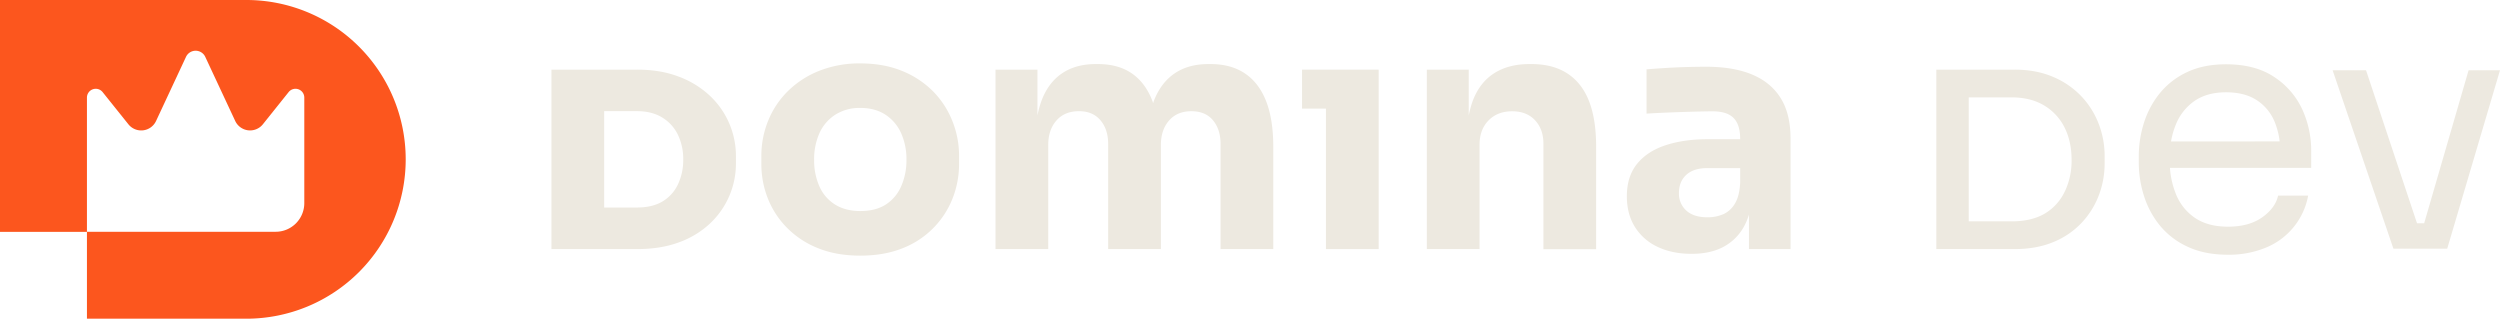 <svg id="Camada_1" data-name="Camada 1" xmlns="http://www.w3.org/2000/svg" viewBox="0 0 1920 244.81"><defs><style>.cls-1{fill:#fc561e;}.cls-2{fill:#ede9e0;}</style></defs><path class="cls-1" d="M189.17,0H0V178.05H66.77V74.91a6.76,6.76,0,0,1,12-4.23L98.62,95.46a12.59,12.59,0,0,0,21.23-2.54l23-49.25a8.16,8.16,0,0,1,14.79,0l23,49.22a12.6,12.6,0,0,0,21.26,2.54l19.8-24.75a6.76,6.76,0,0,1,12,4.22V156a22,22,0,0,1-22,22H66.77v66.76h122.4a122.4,122.4,0,0,0,122.41-122.4h0A122.4,122.4,0,0,0,189.17,0Z"/><path class="cls-2" d="M716.27,69.83A70.79,70.79,0,0,0,692.5,54.36q-13.95-5.65-31.81-5.66a83.71,83.71,0,0,0-31.44,5.66,72,72,0,0,0-24,15.47A67.51,67.51,0,0,0,590,92.59a71.61,71.61,0,0,0-5.28,27.29v5.78a72,72,0,0,0,5,26.79,67,67,0,0,0,14.84,22.63,69.31,69.31,0,0,0,23.89,15.6q14.07,5.65,32.19,5.65,18.36,0,32.44-5.65a67.48,67.48,0,0,0,38.48-38.23,72.18,72.18,0,0,0,5-26.79v-5.78a71.61,71.61,0,0,0-5.28-27.29A68.38,68.38,0,0,0,716.27,69.83ZM692.13,143a31.64,31.64,0,0,1-11.82,14.08q-7.8,5-19.62,5-11.33,0-19.37-5A31,31,0,0,1,629.25,143a49,49,0,0,1-4-20.12,48.7,48.7,0,0,1,4.15-20.75,32.74,32.74,0,0,1,12.19-14.09,34.75,34.75,0,0,1,19.12-5.15q11.31,0,19.24,5.15A33.08,33.08,0,0,1,692,102.15a48.7,48.7,0,0,1,4.15,20.75A49,49,0,0,1,692.13,143Z"/><path class="cls-2" d="M956.07,56.38q-10.68-7.17-26.28-7.17H928q-15.35,0-25.9,7.17t-16,21.25c-.19.5-.32,1.07-.51,1.59-.18-.52-.31-1.09-.5-1.59q-5.42-14.08-15.84-21.25t-26-7.17h-1.76q-15.35,0-25.91,7.17T799.77,77.63a74,74,0,0,0-3,11.06V53.48H764.56V191.3h40.49v-80q0-11.56,6.29-18.74t17.35-7.17q10.56,0,16.47,7t5.91,18.1V191.3h40.5v-80q0-11.56,6.28-18.74T915,85.42q10.81,0,16.6,7t5.79,18.1V191.3h40.49V112.84q0-21.14-5.53-35.21T956.07,56.38Z"/><polygon class="cls-2" points="999.96 53.48 999.96 83.41 1018.32 83.41 1018.32 191.3 1058.81 191.3 1058.81 83.41 1058.81 53.48 1018.32 53.48 999.96 53.48"/><path class="cls-2" d="M1176.26,49.21h-1.76q-15.86,0-26.91,7t-16.48,21.13A72.78,72.78,0,0,0,1128,88.71V53.48h-32.19V191.3h40.49V111.08q0-11.56,6.92-18.61t18.23-7q11.05,0,17.48,6.92t6.41,18v81h40.49V112.58q0-31.93-12.7-47.65T1176.26,49.21Z"/><path class="cls-2" d="M1367.65,75.49q-7.55-12.19-22-18.23t-35.59-6q-7.29,0-15.59.25t-16.1.76q-7.78.5-13.83,1v34q7.8-.5,17.48-.88t18.74-.63q9-.24,14.58-.25,11.07,0,16.1,5.16t5,16v.25h-24.9q-18.36,0-32.44,4.65t-21.88,14.34q-7.8,9.69-7.8,24.77,0,13.83,6.29,23.77a40.74,40.74,0,0,0,17.48,15.21q11.19,5.29,26,5.28,14.34,0,24.27-5.28a38.57,38.57,0,0,0,15.59-15.09,47.39,47.39,0,0,0,4.15-9.77V191.3h31.94V106.8Q1375.19,87.69,1367.65,75.49Zm-44.14,89a29.94,29.94,0,0,1-12.2,2.39q-10.56,0-16.22-5.16a17.34,17.34,0,0,1-5.66-13.45q0-8.81,5.66-14t16.22-5.16h25.15v11.07q-.51,10.32-4,16.1A19.89,19.89,0,0,1,1323.51,164.52Z"/><path class="cls-2" d="M544.83,73.21a71.24,71.24,0,0,0-23.77-14.44q-13.95-5.3-31.81-5.29H423.51V191.3h65.74q18.36,0,32.44-5.28a68.81,68.81,0,0,0,23.77-14.55,63,63,0,0,0,19.74-46.14v-5.4a63.44,63.44,0,0,0-20.37-46.72Zm-24.14,68.32a30.18,30.18,0,0,1-11.82,13.15q-7.8,4.69-19.62,4.69H464v-74h25.25q11.31,0,19.24,4.82a31.53,31.53,0,0,1,12.07,13.15,42.86,42.86,0,0,1,4.15,19.37A43.17,43.17,0,0,1,520.69,141.53Z"/><path class="cls-2" d="M1597.77,73.21a64.21,64.21,0,0,0-21.68-14.44q-12.72-5.3-29-5.29h-60V191.3h60q16.74,0,29.59-5.28a62,62,0,0,0,21.67-14.55,63.74,63.74,0,0,0,13.42-21.14,68.59,68.59,0,0,0,4.59-25v-5.4a68.3,68.3,0,0,0-4.82-25.48A63.91,63.91,0,0,0,1597.77,73.21Zm-12,73.82A38.93,38.93,0,0,1,1570.44,164Q1560.29,170,1544.9,170H1512V74.79h32.86q14.73,0,25,6.19a40.78,40.78,0,0,1,15.71,16.93q5.41,10.74,5.41,24.94A55.05,55.05,0,0,1,1585.82,147Z"/><path class="cls-2" d="M1746.4,59q-14.49-9.62-36.82-9.62-17.2,0-29.89,6a59.09,59.09,0,0,0-20.92,16.18,68.55,68.55,0,0,0-12.19,22.71,85.4,85.4,0,0,0-4,25.92v4.61a84.76,84.76,0,0,0,4,25.67,68.4,68.4,0,0,0,12.19,22.7,59.28,59.28,0,0,0,21.3,16.3q13.1,6.17,31,6.16a74.18,74.18,0,0,0,29-5.4,53.51,53.51,0,0,0,32.59-40h-23.09q-2.07,9.49-12.2,16.68t-26.3,7.18q-15.4,0-25.4-6.8A39.92,39.92,0,0,1,1671,148.76a65.84,65.84,0,0,1-4.48-19.83H1775V116A75.68,75.68,0,0,0,1768,83.71,59.49,59.49,0,0,0,1746.4,59Zm-79.05,49.66A60.46,60.46,0,0,1,1671,95.78a40.2,40.2,0,0,1,14.37-18.23q9.62-6.66,24.25-6.67,14.12,0,23.35,5.91a36.15,36.15,0,0,1,13.86,16.55,56.12,56.12,0,0,1,3.94,15.27Z"/><polygon class="cls-2" points="1895.88 53.95 1861.76 171.47 1856.27 171.47 1817.1 53.95 1791.44 53.95 1838.14 190.98 1844.3 190.98 1856.1 190.98 1862.77 190.98 1874.07 190.98 1879.46 190.98 1920 53.95 1895.88 53.95"/></svg>